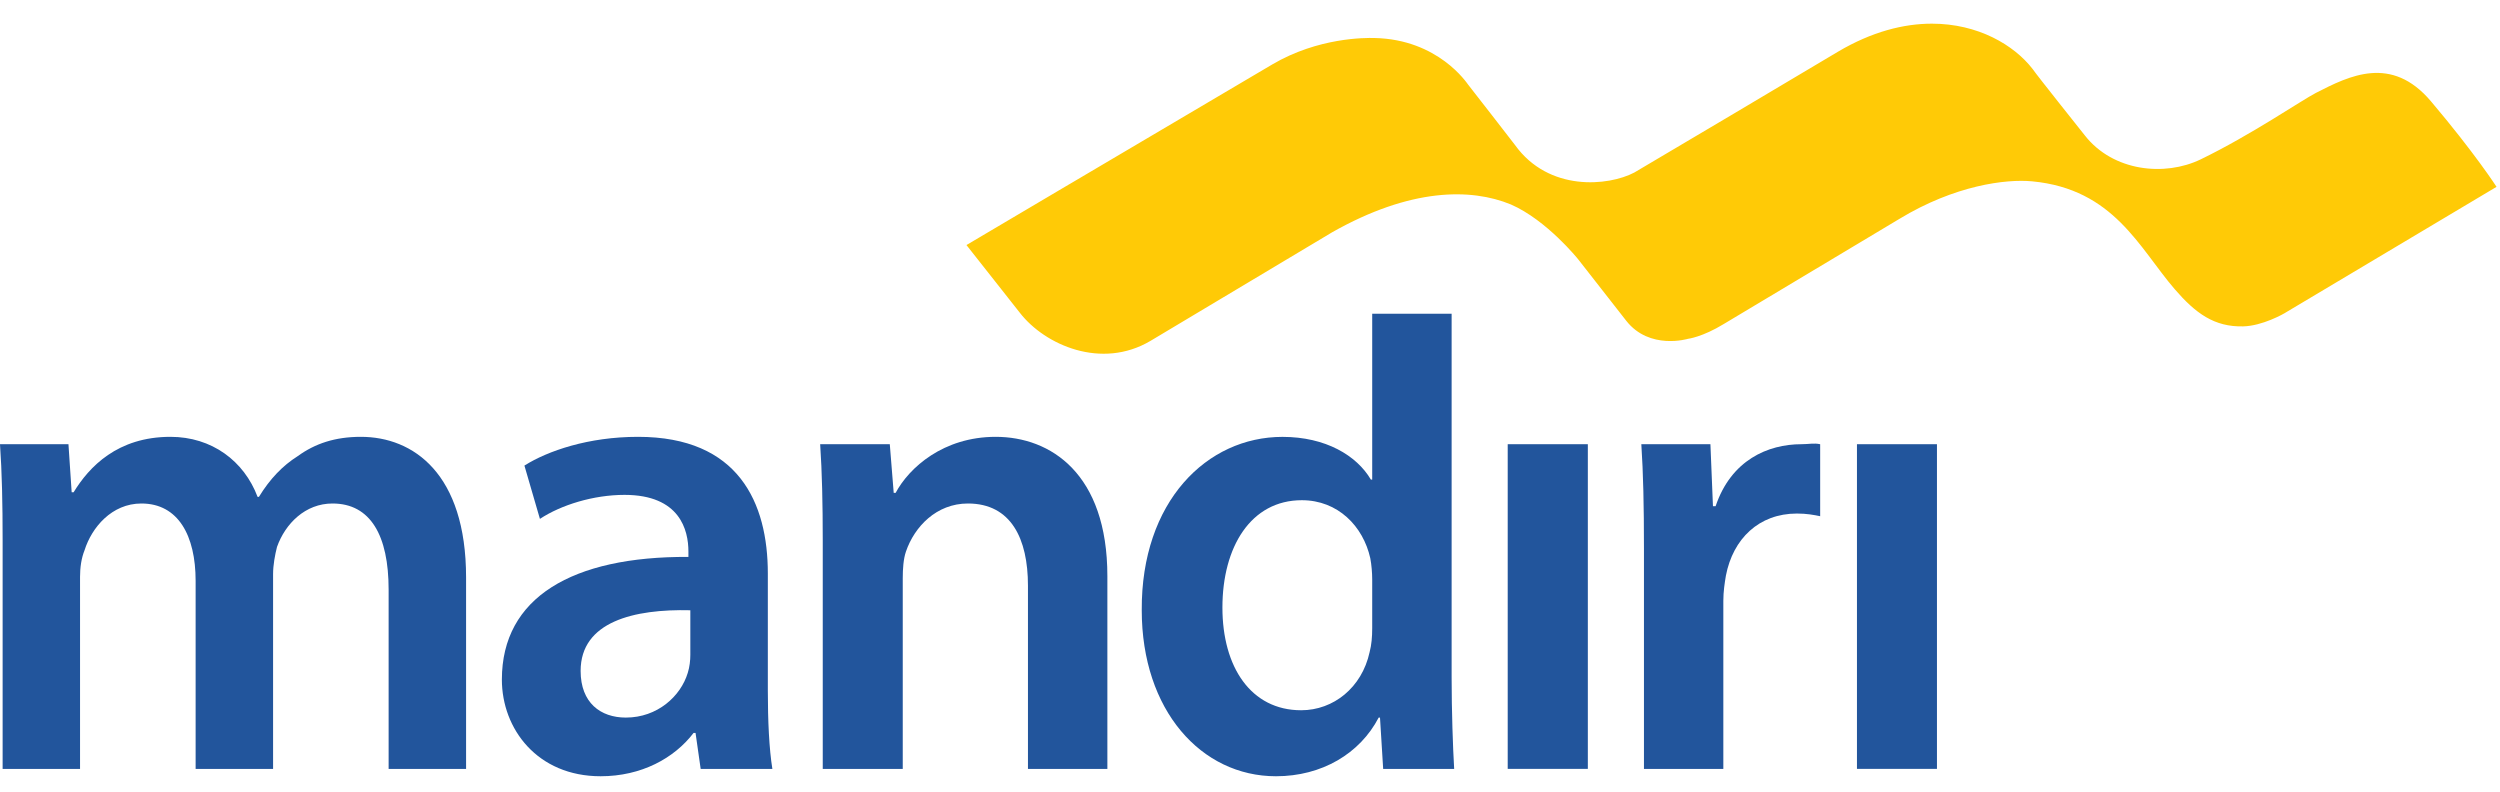 <svg width="60" height="19" viewBox="0 0 60 19" fill="none" xmlns="http://www.w3.org/2000/svg">
<path fill-rule="evenodd" clip-rule="evenodd" d="M0.063 12.981C0.063 12.084 0.047 11.332 0 10.661H1.643L1.72 11.814H1.767C2.139 11.204 2.82 10.484 4.091 10.484C5.082 10.484 5.857 11.062 6.182 11.925H6.214C6.478 11.493 6.786 11.174 7.143 10.949C7.561 10.645 8.042 10.484 8.661 10.484C9.916 10.484 11.186 11.364 11.186 13.861V18.454H9.327V14.15C9.327 12.854 8.894 12.084 7.98 12.084C7.328 12.084 6.848 12.565 6.648 13.126C6.6 13.317 6.554 13.557 6.554 13.78V18.454H4.695V13.941C4.695 12.854 4.277 12.084 3.394 12.084C2.681 12.084 2.201 12.661 2.03 13.204C1.952 13.398 1.921 13.621 1.921 13.845V18.454H0.063V12.981Z" fill="#22559C"/>
<path fill-rule="evenodd" clip-rule="evenodd" d="M18.428 16.582C18.428 17.285 18.459 17.973 18.537 18.454H16.816L16.693 17.59H16.646C16.181 18.199 15.391 18.63 14.415 18.63C12.897 18.63 12.045 17.495 12.045 16.31C12.045 14.341 13.733 13.35 16.522 13.366V13.237C16.522 12.725 16.32 11.877 14.988 11.877C14.244 11.877 13.469 12.117 12.958 12.453L12.586 11.174C13.145 10.821 14.122 10.484 15.313 10.484C17.731 10.484 18.428 12.07 18.428 13.765V16.582ZM16.568 14.646C15.221 14.613 13.935 14.917 13.935 16.102C13.935 16.869 14.415 17.222 15.02 17.222C15.778 17.222 16.337 16.71 16.506 16.15C16.552 16.006 16.568 15.845 16.568 15.718V14.646Z" fill="#22559C"/>
<path fill-rule="evenodd" clip-rule="evenodd" d="M19.746 12.981C19.746 12.084 19.729 11.332 19.684 10.661H21.355L21.449 11.829H21.495C21.82 11.222 22.641 10.484 23.896 10.484C25.213 10.484 26.577 11.364 26.577 13.829V18.454H24.671V14.054C24.671 12.933 24.268 12.084 23.23 12.084C22.471 12.084 21.945 12.645 21.743 13.237C21.682 13.413 21.666 13.654 21.666 13.877V18.454H19.746V12.981Z" fill="#22559C"/>
<path fill-rule="evenodd" clip-rule="evenodd" d="M34.839 7.53V16.261C34.839 17.061 34.869 17.927 34.9 18.454H33.196L33.12 17.222H33.088C32.638 18.087 31.723 18.63 30.624 18.63C28.828 18.63 27.402 17.046 27.402 14.646C27.386 12.037 28.966 10.485 30.779 10.485C31.817 10.485 32.561 10.933 32.901 11.51H32.933V7.53H34.839ZM32.933 13.908C32.933 13.75 32.917 13.557 32.887 13.398C32.716 12.63 32.111 12.005 31.244 12.005C30.02 12.005 29.338 13.126 29.338 14.582C29.338 16.006 30.02 17.046 31.228 17.046C32.003 17.046 32.685 16.502 32.87 15.654C32.917 15.477 32.933 15.286 32.933 15.077V13.908Z" fill="#22559C"/>
<path fill-rule="evenodd" clip-rule="evenodd" d="M36.185 18.453H38.108V10.661H36.185V18.453Z" fill="#22559C"/>
<path fill-rule="evenodd" clip-rule="evenodd" d="M39.455 13.173C39.455 12.117 39.438 11.364 39.392 10.661H41.05L41.111 12.148H41.175C41.546 11.044 42.429 10.661 43.235 10.661C43.42 10.661 43.529 10.628 43.684 10.661V12.389C43.529 12.357 43.359 12.325 43.126 12.325C42.212 12.325 41.592 12.933 41.422 13.813C41.392 13.989 41.36 14.198 41.36 14.423V18.454H39.455V13.173Z" fill="#22559C"/>
<path fill-rule="evenodd" clip-rule="evenodd" d="M44.567 18.453H46.487V10.661H44.567V18.453Z" fill="#22559C"/>
<path fill-rule="evenodd" clip-rule="evenodd" d="M44.113 1.24C42.959 1.93 40.239 3.541 39.223 4.141V4.141C38.604 4.467 37.171 4.609 36.36 3.48V3.48C36.345 3.46 35.282 2.087 35.238 2.035V2.035C35.208 1.998 34.52 0.945 32.987 0.912V0.912C32.761 0.906 31.635 0.9 30.537 1.545V1.545C29.077 2.406 25.681 4.412 25.681 4.412V4.412C25.68 4.412 25.68 4.413 25.678 4.413V4.413C24.282 5.238 23.195 5.881 23.195 5.881V5.881L24.48 7.511C25.081 8.282 26.436 8.878 27.612 8.181V8.181C27.612 8.181 31.956 5.583 31.971 5.575V5.575C33.85 4.511 35.299 4.511 36.261 4.907V4.907C37.125 5.284 37.876 6.223 37.876 6.223V6.223C37.876 6.223 38.858 7.48 39.031 7.7V7.7C39.59 8.41 40.514 8.131 40.514 8.131V8.131C40.514 8.131 40.857 8.091 41.374 7.774V7.774C41.374 7.774 45.581 5.254 45.584 5.254V5.254C46.919 4.444 48.145 4.293 48.771 4.352V4.352C50.732 4.537 51.342 5.952 52.192 6.939V6.939C52.693 7.52 53.145 7.85 53.836 7.833V7.833C54.29 7.823 54.803 7.539 54.879 7.487V7.487L59.917 4.484C59.917 4.484 59.4 3.68 58.341 2.429V2.429C57.394 1.312 56.387 1.817 55.585 2.228V2.228C55.248 2.4 54.026 3.239 52.816 3.825V3.825C51.954 4.242 50.715 4.117 50.036 3.25V3.25C49.996 3.198 48.898 1.824 48.782 1.655V1.655C48.339 1.082 47.474 0.568 46.366 0.568V0.568C45.692 0.568 44.928 0.758 44.113 1.24" fill="#FFCA06"/>
<defs>
<linearGradient id="paint0_linear_1322_3682" x1="23.195" y1="8.49" x2="59.917" y2="8.49" gradientUnits="userSpaceOnUse">
<stop stop-color="#FFCA06"/>
<stop offset="0.331" stop-color="#FBAA18"/>
<stop offset="0.695" stop-color="#FFC907"/>
<stop offset="1" stop-color="#FAA619"/>
</linearGradient>
</defs>
</svg>
